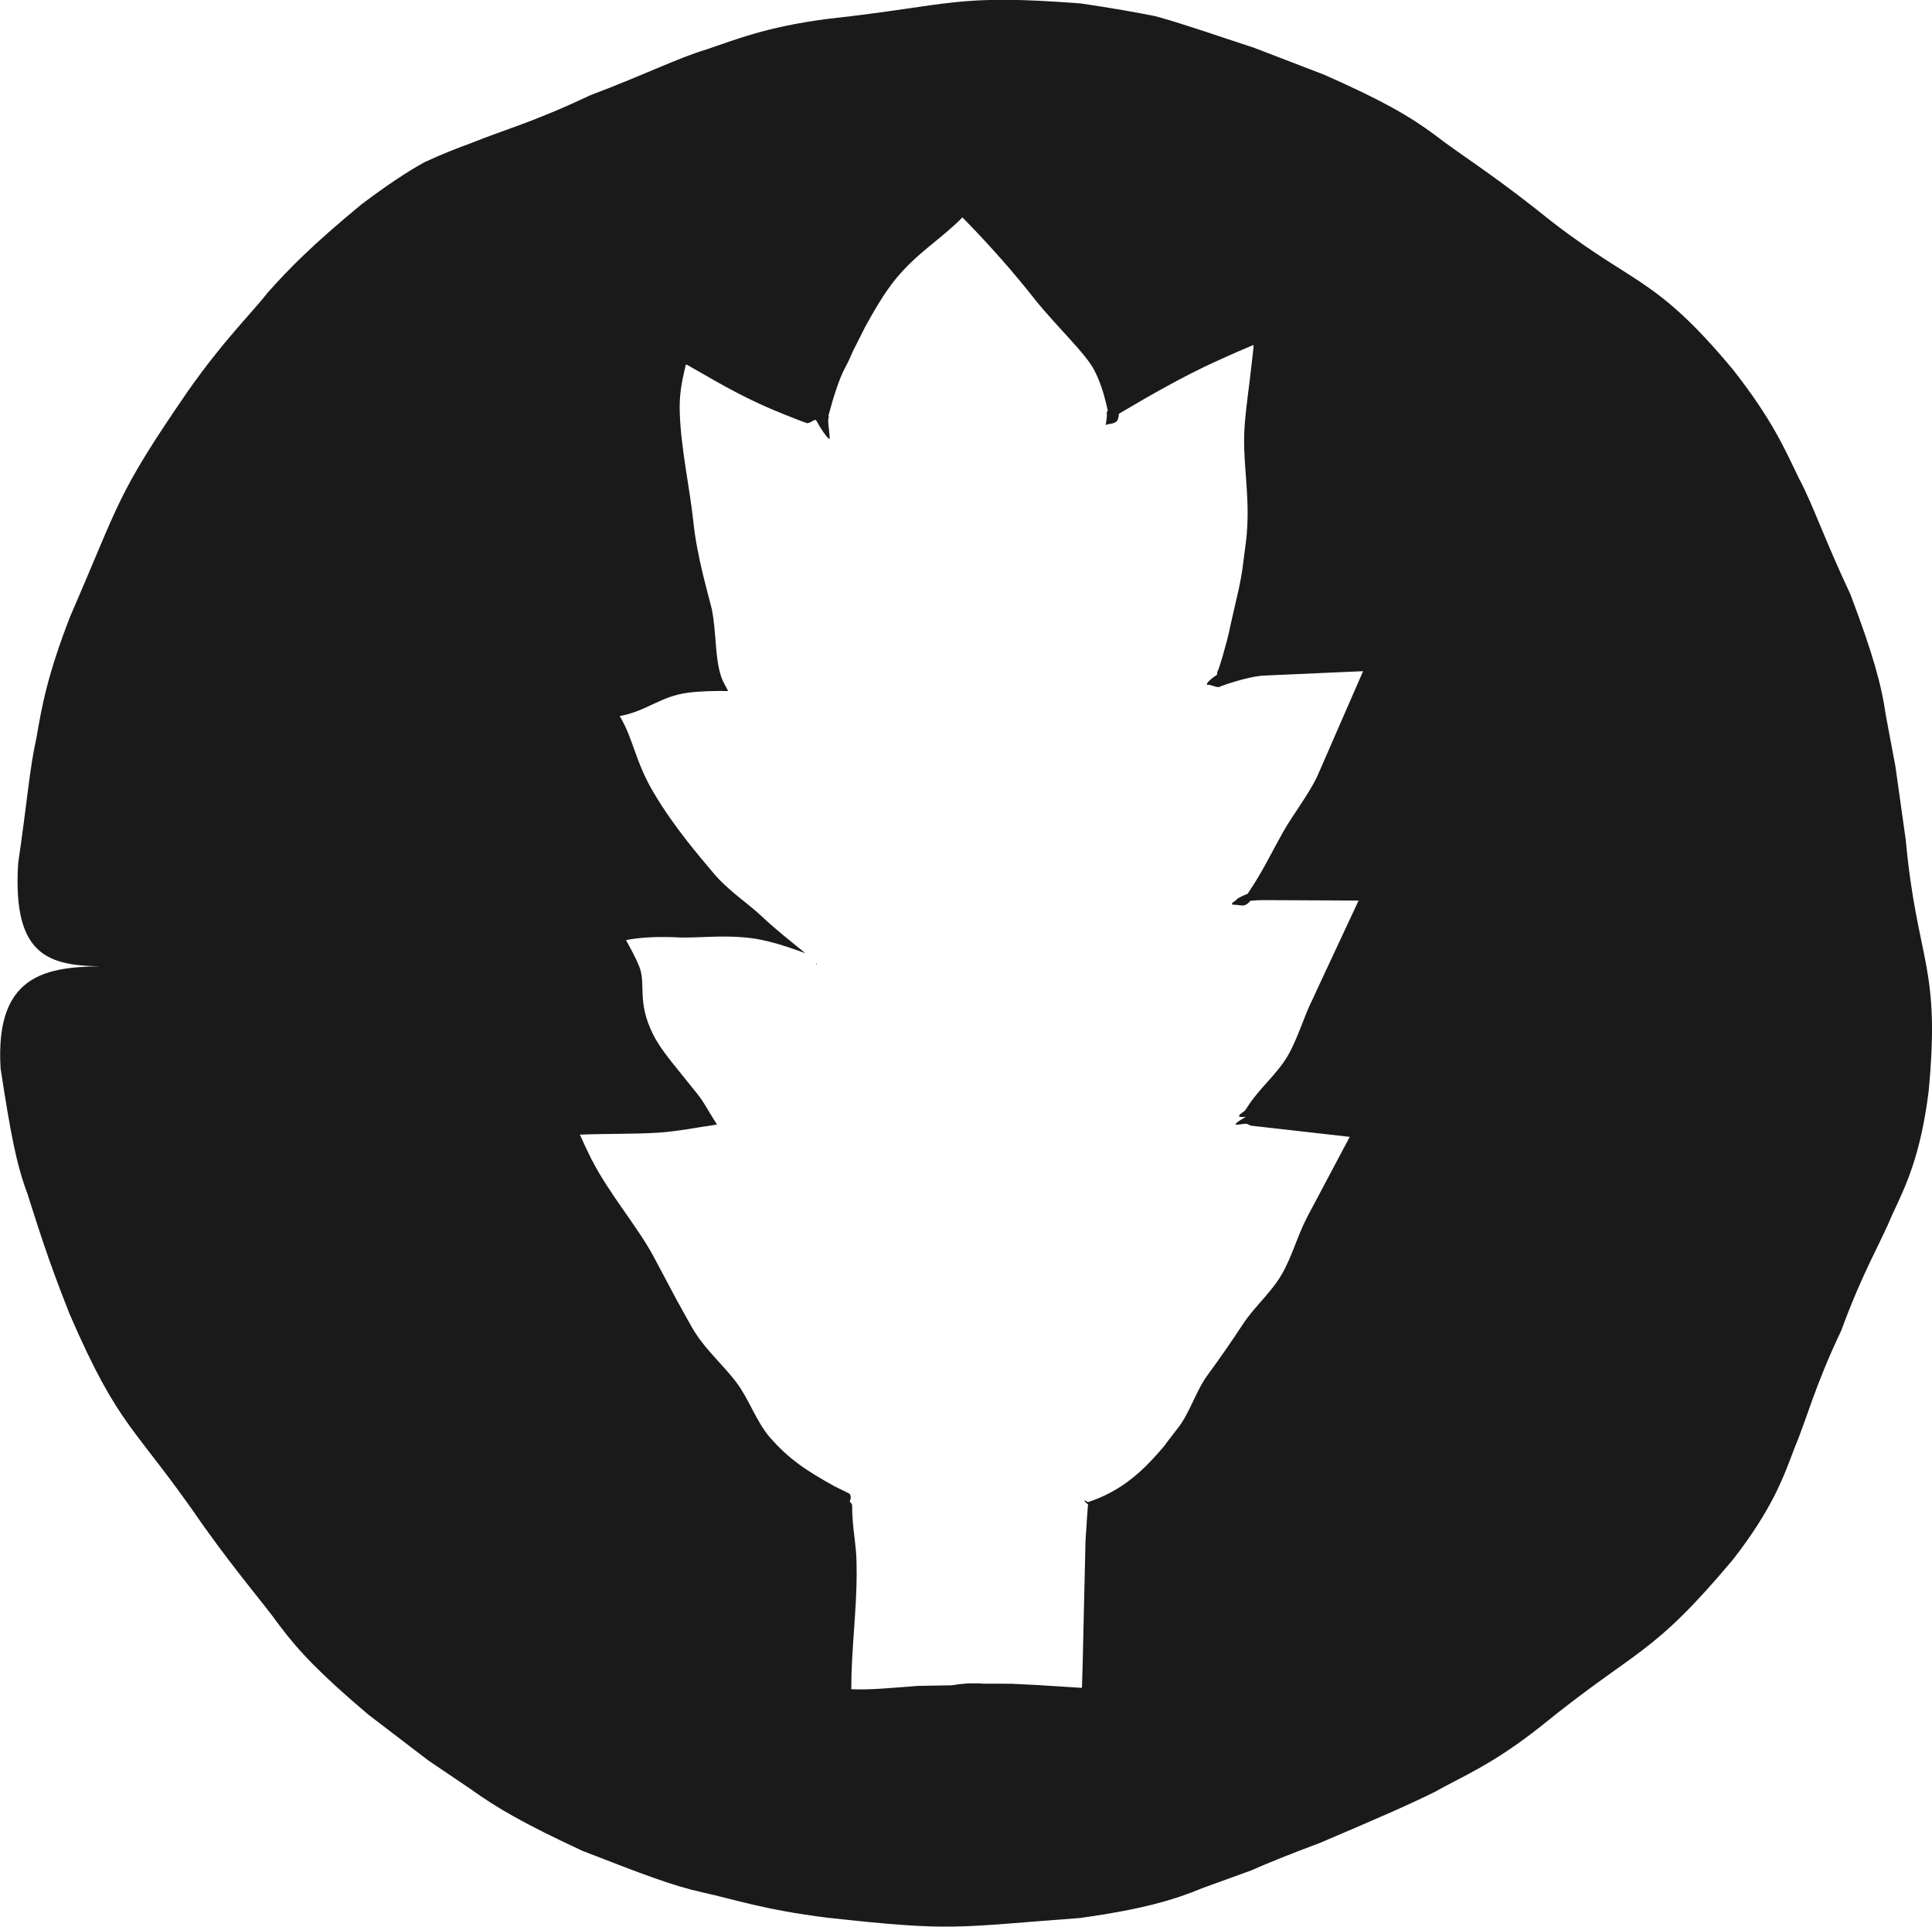 <?xml version="1.0" encoding="UTF-8"?>
<svg id="b" data-name="Layer 1" xmlns="http://www.w3.org/2000/svg" viewBox="0 0 128.64 128.26">
  <defs>
    <style>
      .c {
        fill: #1a1a1a;
      }
    </style>
  </defs>
  <path class="c" d="M54.49,64.22s-.01,0-.02,0c0,0,0,0,0-.01,0,0,0,0,0,.01Z"/>
  <path class="c" d="M54.38,64.21s-.01,0-.02,0c0-.02-.03-.02-.03-.05,0-.02.02-.03.02-.05,0,.04.03.07.02.1Z"/>
  <path class="c" d="M7.42,64.33s.04,0,.07,0h0s0,0,0,0c-.02,0-.04,0-.07,0-3.93.02-6.62-.36-6.21-6.87.61-4.14.75-6.25,1.21-8.31.36-2.08.72-4.18,2.26-8.13,3.36-7.73,3.02-7.98,7.83-14.98,2.45-3.47,4.02-4.93,5.35-6.6,1.41-1.58,2.92-3.12,6.2-5.83,1.7-1.28,3.04-2.17,4.2-2.81,1.22-.57,2.23-.95,3.23-1.32,1.98-.81,4.04-1.35,7.79-3.13,3.88-1.47,5.75-2.45,7.76-3.06,1.98-.66,3.95-1.5,8.12-2.04,8.31-.91,8.35-1.67,16.81-1.02,2.1.31,3.67.59,4.97.85,1.28.35,2.29.7,3.3,1.02,1.01.34,2.02.67,3.26,1.08,1.24.48,2.71,1.04,4.68,1.8,3.85,1.7,5.69,2.76,7.38,4.02,1.67,1.29,3.46,2.36,6.73,4.93,6.41,5.2,7.6,4.09,13.07,10.64,2.65,3.36,3.49,5.36,4.42,7.27.99,1.88,1.64,3.92,3.43,7.73,1.49,3.95,2.06,5.98,2.36,8.07.19,1.04.39,2.07.63,3.35.18,1.3.4,2.84.69,4.91.77,8.25,2.34,8.29,1.52,16.8-.54,4.25-1.51,6.23-2.42,8.17-.82,1.97-1.96,3.79-3.39,7.7-1.79,3.76-2.28,5.85-3.11,7.81-.75,2-1.49,4.08-4.11,7.45-5.49,6.53-6.28,5.81-12.76,11.07-3.29,2.61-5.3,3.37-7.11,4.4-1.87.92-3.8,1.75-7.62,3.38-1.95.73-3.4,1.31-4.6,1.84-1.21.44-2.21.8-3.2,1.16-1.96.81-3.99,1.41-8.17,2-8.38.62-8.43.91-16.83-.02-4.21-.52-6.22-1.23-8.3-1.68-2.07-.46-4.06-1.24-8.01-2.77-3.85-1.79-5.69-2.85-7.41-4.09-.88-.59-1.75-1.18-2.84-1.92-1.05-.8-2.3-1.76-3.98-3.04-3.21-2.71-4.67-4.26-5.93-5.94-1.24-1.71-2.64-3.25-5.06-6.63-4.69-6.82-5.58-6.39-8.94-14.15-1.56-3.94-2.14-5.97-2.8-7.99-.75-2.01-1.13-4.1-1.78-8.32-.41-6.64,3.45-6.8,7.39-6.81ZM39.45,77.29c1.08,2.11,2.94,4.31,4,6.23.48.9,1.01,1.9,1.57,2.95.27.5.55.99.81,1.46.17.31.34.61.54.91.76,1.15,1.84,2.09,2.68,3.21.82,1.1,1.28,2.52,2.18,3.6,1.32,1.52,2.5,2.27,4.35,3.3.31.15.62.3.98.48.11.14.1.34.05.43l-.03.09s.03.06.07.09c.04.08.09.01.09.27,0,.67.07,1.34.15,2,.08.79.15,1,.15,2.46,0,2.42-.36,5.12-.36,7.68,1.24.06,2.65-.09,3.94-.18l.49-.04c.76-.01,1.52-.03,2.26-.04.17-.02.34-.05.49-.07.33-.04.66-.07.98-.06h.39s.2.02.2.02c.65,0,1.32,0,1.99.01.51.03,1.04.05,1.59.08,1.02.06,2.09.13,3.03.19.02-.61.03-1.14.05-1.67.06-2.46.11-5.03.17-7.33,0-.69.05-1.37.1-2.04.02-.33.04-.67.07-.98,0-.17.02-.21.02-.2l-.05-.03c-.07-.03-.27-.27-.18-.23h0c.06.02.17.08.21.12.91-.3,1.58-.65,2.22-1.06.82-.54,1.48-1.15,2.07-1.78.18-.2.81-.87.98-1.15.22-.29.43-.56.64-.83.88-1.07,1.25-2.53,2.07-3.65.81-1.1,1.6-2.24,2.36-3.4.75-1.14,1.87-2.08,2.57-3.29.69-1.19,1.05-2.58,1.69-3.81l.27-.51,2.57-4.84-5.65-.64-.89-.1c-.11-.02-.11-.04-.16-.06-.08-.04-.14-.07-.22-.07-.17,0-.43.06-.64.06-.13,0,.05-.16.27-.3.15-.09.27-.16.38-.23,0,0-.58.09-.44-.1.05-.07.15-.15.23-.2l.11-.08s.01.02.27-.38c.75-1.15,1.9-2.08,2.61-3.29.7-1.21,1.06-2.6,1.69-3.84.07-.14.13-.28.2-.44l2.83-6.06-6.25-.03c-.31,0-.62.01-.94.04-.06.04-.08.1-.14.14-.1.1-.26.18-.36.18-.24,0-.41-.06-.63-.05-.13,0-.12-.06-.09-.12.1-.08.26-.19.29-.23.12-.15.73-.38.73-.38l.34-.52c.76-1.17,1.36-2.43,2.05-3.64.69-1.2,1.57-2.31,2.2-3.56.05-.11.1-.22.16-.36l2.94-6.74-6.57.29c-1.14.05-3.08.76-3.02.77-.32,0-.49-.16-.73-.15-.29.02.23-.45.54-.63l.04-.04c.04-.06.01-.13.05-.24l.04-.08c-.02.09.21-.6.28-.85.19-.7.41-1.42.54-2.13.16-.68.32-1.38.48-2.1.06-.23.22-1,.31-1.61.09-.66.17-1.29.25-1.92.3-2.64-.17-4.72-.13-6.9.02-1.12.2-2.4.37-3.76.08-.72.17-1.44.24-2.07l.02-.26c0-.08-.21.07-.31.09-.26.11-.51.22-.75.32-.55.25-1.04.46-1.54.69-2.11.97-4.25,2.19-6.09,3.28-.32.18-.32.21-.29.22v.09s-.04.17-.04.17c-.03.11-.09.2-.16.24-.29.16-.43.08-.62.18-.07.06-.02-.07-.03-.12.03-.24.09-.49.05-.6-.01-.04,0-.1.02-.15l.05-.08s-.08-.32-.11-.47c-.18-.75-.42-1.5-.78-2.2-.56-1.11-2.54-2.95-3.94-4.7-1.43-1.82-2.91-3.49-4.47-5.1l-.38-.39c-1.39,1.43-2.94,2.29-4.41,4.06-.79.96-1.45,2.12-2.06,3.22-.29.57-.57,1.14-.83,1.65-.15.34-.3.7-.48,1.02-.36.67-.6,1.41-.83,2.15-.11.38-.22.77-.32,1.13.06-.05.02.12.01.16-.06.24.06.77.08,1.2v.09c.04.27-.4-.35-.55-.58-.21-.32-.3-.57-.38-.61-.09-.04-.19.08-.38.16l-.15.05h-.04s-.31-.11-.31-.11c-.22-.09-.44-.17-.65-.25-.86-.34-1.67-.67-2.49-1.06-.83-.39-1.68-.84-2.59-1.35-.43-.24-.9-.51-1.4-.8-.2-.09-.58-.38-.64-.32l-.07.31c-.19.81-.37,1.7-.33,2.85.07,2.37.66,5.01.9,7.24.23,2.33,1.01,4.93,1.24,5.89.31,1.61.19,3.15.61,4.45.12.37.31.65.47.98-.87-.01-1.76,0-2.66.11-1.85.24-2.74,1.22-4.56,1.56l.04.06c.9,1.54.99,2.97,2.25,5.08,1.39,2.34,3.1,4.28,3.87,5.21,1.08,1.31,2.32,2.04,3.41,3.08.77.73,1.72,1.48,2.79,2.35-.38-.13-.77-.28-1.21-.42-.75-.25-1.55-.46-2.31-.57-2.13-.27-3.64.03-5.21-.07-1.3-.05-2.38.03-3.21.19.35.63.67,1.23.88,1.75.48,1.22-.18,2.3.92,4.52.38.77,1.04,1.61,1.72,2.44.36.44.71.89,1.03,1.28.3.36.47.6.69.95.25.42.53.88.82,1.34-1.32.19-2.58.45-3.9.54-1.55.1-3.37.06-5.23.13.24.54.51,1.12.81,1.72Z"/>
</svg>